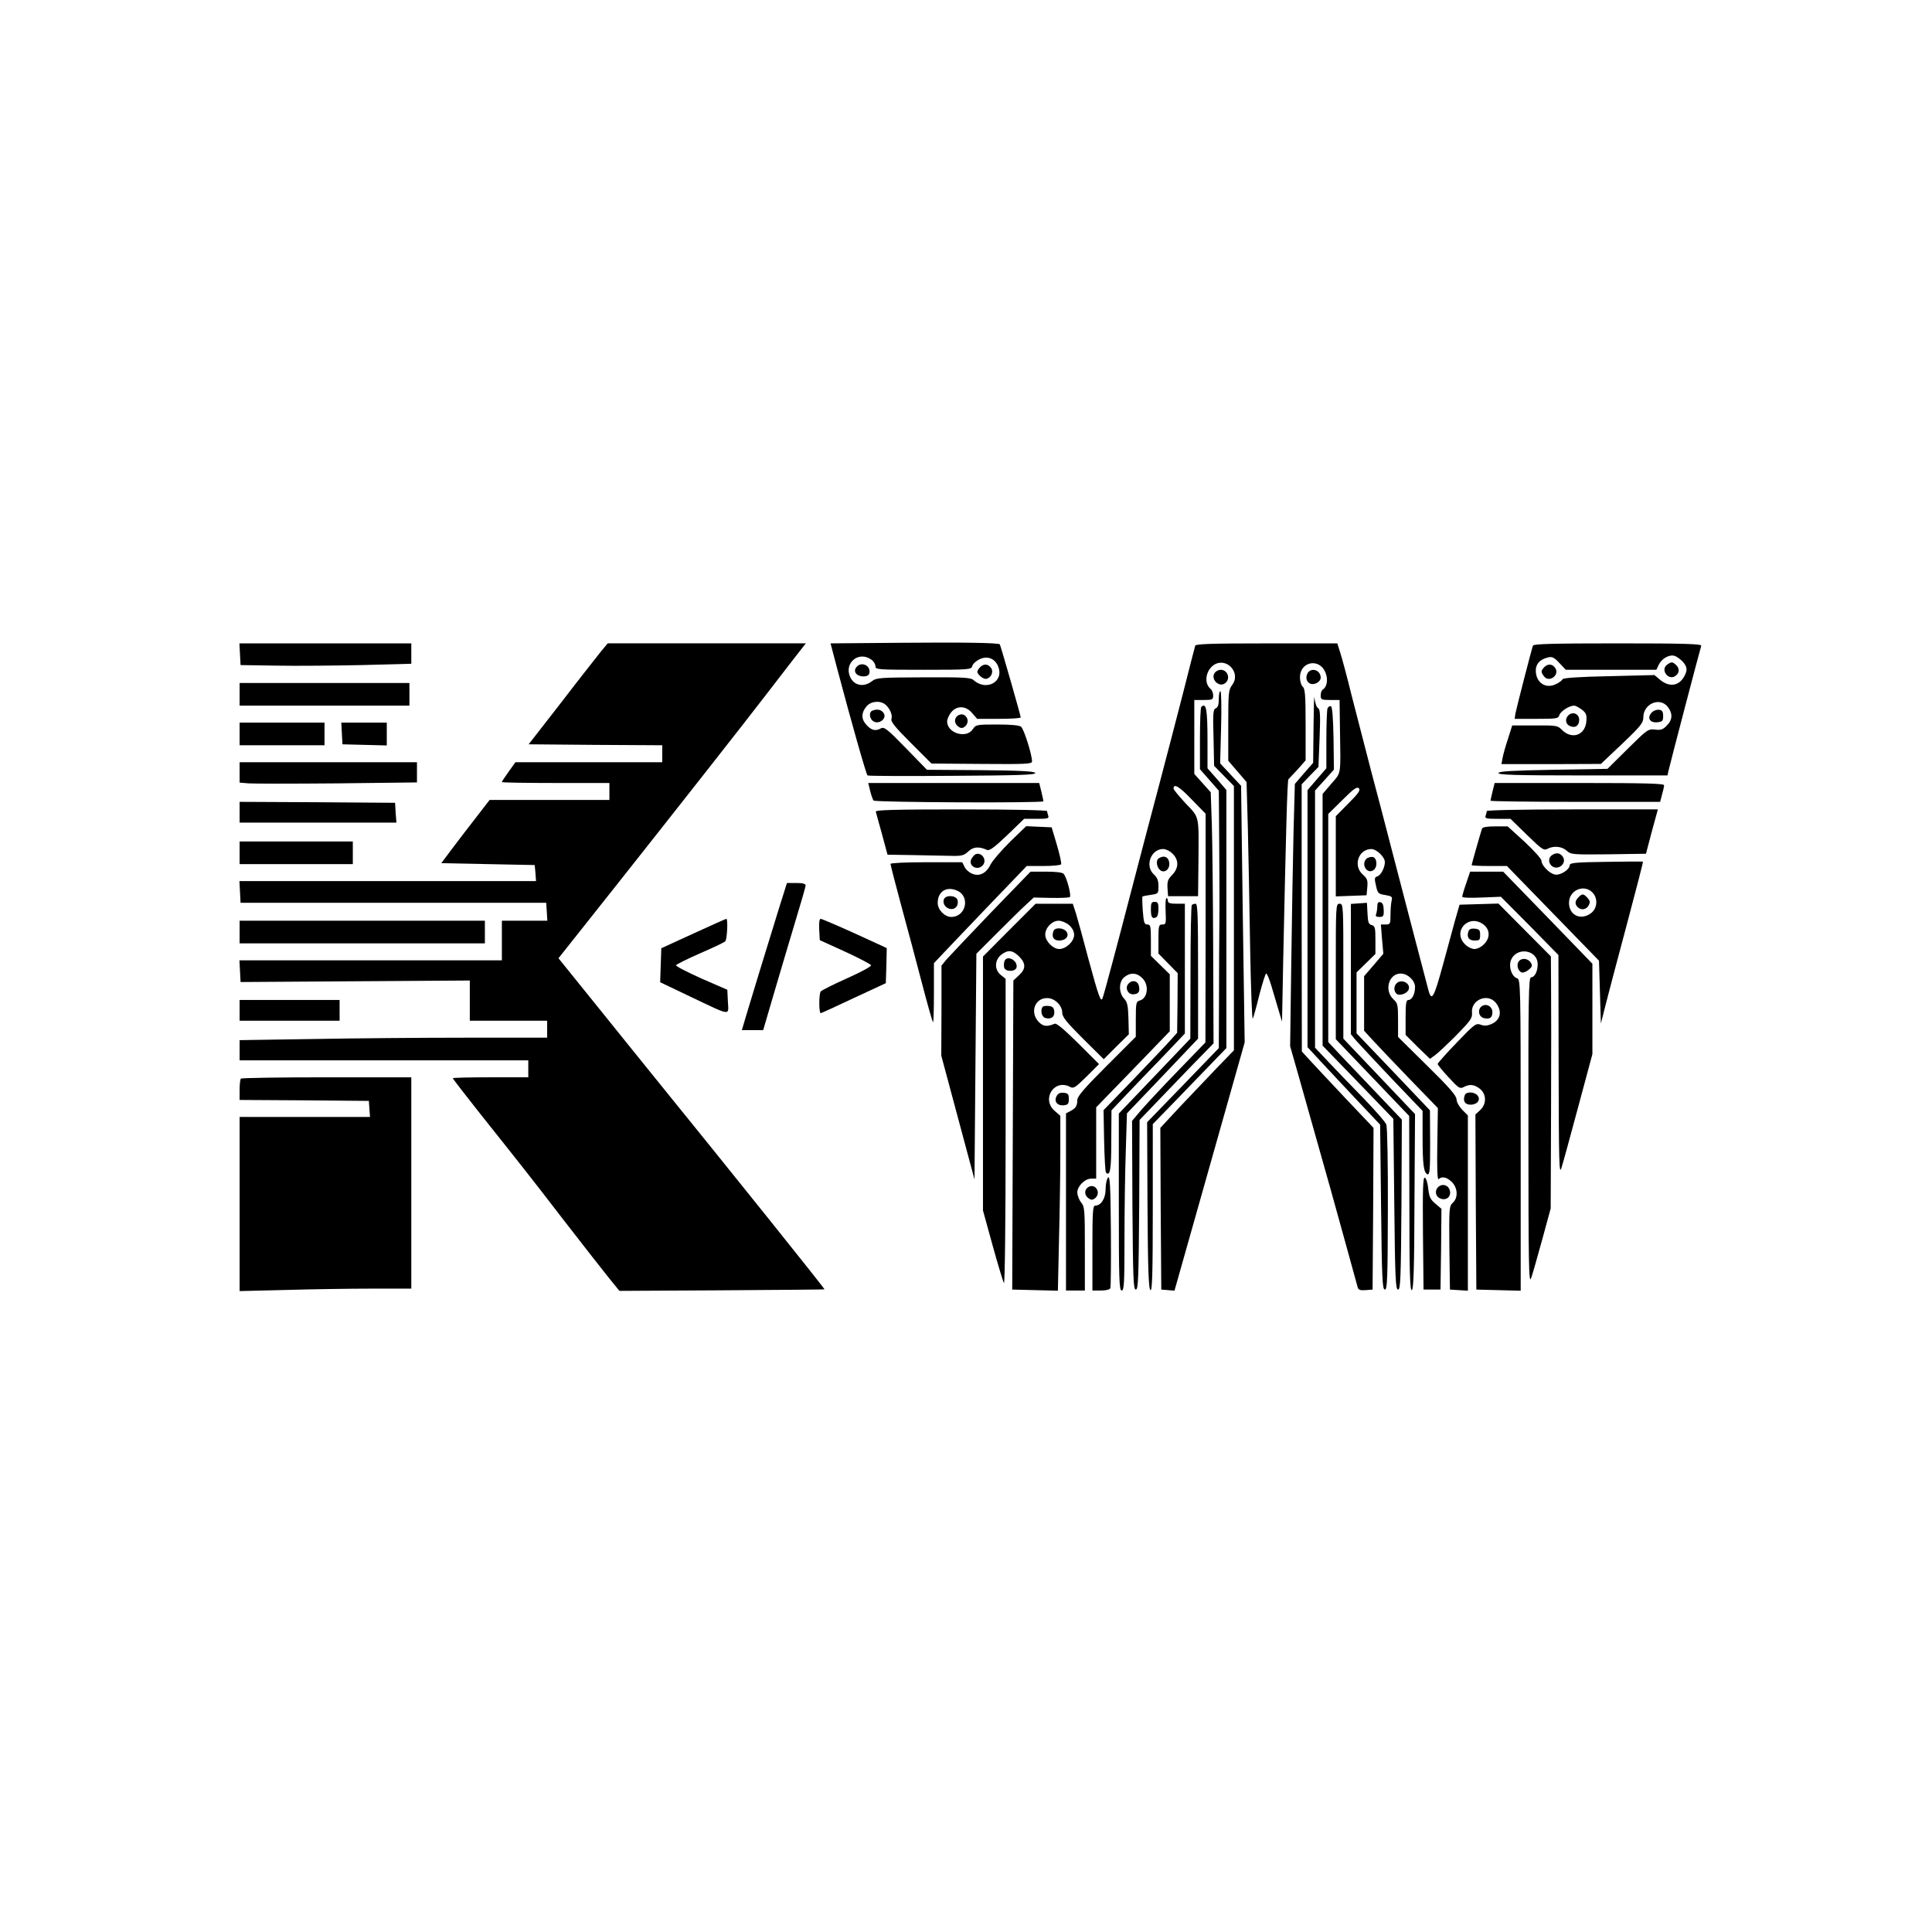 <?xml version="1.0" standalone="no"?>
<!DOCTYPE svg PUBLIC "-//W3C//DTD SVG 20010904//EN"
 "http://www.w3.org/TR/2001/REC-SVG-20010904/DTD/svg10.dtd">
<svg version="1.0" xmlns="http://www.w3.org/2000/svg"
 width="1024pt" height="1024pt" viewBox="0 0 1024 1024"
 preserveAspectRatio="xMidYMid meet">

<g transform="translate(0,1024) scale(0.1,-0.1)"
fill="#000000" stroke="none">
<path d="M4763 6833 l-361 -3 35 -133 c79 -298 154 -561 161 -567 4 -3 206 -4
450 -2 343 2 443 5 439 15 -3 9 -75 13 -289 15 l-285 2 -112 115 c-96 99 -115
114 -131 105 -29 -16 -49 -12 -75 15 -30 30 -32 64 -4 99 22 29 71 35 100 13
24 -19 41 -56 34 -77 -5 -15 19 -44 103 -128 l109 -109 267 -2 c234 -2 266 0
266 13 0 36 -43 172 -58 184 -10 8 -53 12 -128 12 -108 0 -112 -1 -128 -25
-34 -52 -136 -21 -136 41 0 12 9 33 21 48 30 38 79 36 112 -4 l26 -30 115 0
c64 0 116 3 116 8 -1 12 -107 383 -111 387 -9 8 -194 11 -536 8z m-145 -89
c12 -8 22 -24 22 -35 0 -18 9 -19 254 -19 241 0 254 1 259 19 2 11 19 27 37
36 41 21 83 6 100 -36 34 -82 -62 -135 -131 -73 -14 13 -57 15 -264 14 -230
-1 -249 -2 -273 -20 -44 -35 -97 -24 -117 24 -31 74 47 137 113 90z"/>
<path d="M4539 6704 c-19 -23 1 -49 37 -49 20 0 30 6 32 18 8 40 -43 63 -69
31z"/>
<path d="M5196 6705 c-9 -9 -16 -20 -16 -25 0 -15 32 -41 48 -38 24 5 39 35
26 56 -15 23 -38 26 -58 7z"/>
<path d="M1272 6773 l3 -58 190 -3 c105 -2 308 0 453 3 l262 7 0 54 0 54 -455
0 -456 0 3 -57z"/>
<path d="M3186 6788 c-19 -24 -114 -144 -209 -268 l-175 -225 354 -3 354 -2 0
-45 0 -45 -389 0 -389 0 -36 -50 c-20 -28 -36 -52 -36 -55 0 -3 128 -5 285 -5
l285 0 0 -45 0 -45 -317 0 -318 0 -75 -97 c-41 -53 -99 -128 -128 -167 l-53
-71 247 -5 248 -5 4 -42 3 -43 -786 0 -786 0 3 -57 3 -58 810 0 810 0 3 -47 3
-48 -120 0 -121 0 0 -105 0 -105 -695 0 -696 0 3 -57 3 -58 608 4 607 4 0
-107 0 -106 205 0 205 0 0 -45 0 -45 -423 0 c-233 0 -600 -3 -815 -7 l-392 -6
0 -54 0 -53 765 0 765 0 0 -45 0 -45 -200 0 c-110 0 -200 -2 -200 -5 0 -3 62
-83 137 -178 254 -319 279 -351 453 -577 96 -124 201 -258 233 -298 l60 -74
543 3 c299 2 544 4 544 5 0 6 -463 584 -901 1124 -78 96 -224 278 -325 403
l-184 228 303 382 c316 399 680 862 806 1026 40 53 103 133 138 179 l64 82
-525 0 -525 0 -35 -42z"/>
<path d="M6335 6818 c-2 -7 -32 -121 -65 -253 -34 -132 -90 -348 -125 -480
-35 -132 -101 -382 -146 -555 -78 -301 -144 -548 -155 -580 -9 -26 -21 8 -75
207 -27 103 -57 212 -66 241 l-17 52 -98 0 -99 0 -140 -140 -139 -140 0 -673
0 -673 51 -185 c28 -101 55 -191 60 -199 5 -9 9 328 9 799 l0 813 -25 20 c-35
27 -34 79 1 107 36 28 60 26 95 -8 37 -37 37 -66 0 -100 l-30 -28 -3 -819 -3
-819 121 -3 121 -3 6 272 c4 150 7 358 7 463 l0 192 -30 26 c-72 63 -2 172 82
127 18 -10 28 -3 87 55 l66 66 -110 110 c-75 74 -115 108 -125 104 -41 -17
-60 -15 -84 9 -49 50 -22 127 44 127 40 0 80 -39 80 -77 0 -23 22 -50 110
-138 l110 -109 66 66 67 66 -2 84 c-2 68 -6 87 -23 105 -29 31 -29 90 1 114
32 26 67 24 96 -6 37 -36 28 -107 -14 -118 -19 -5 -21 -12 -21 -99 l0 -93
-155 -155 c-117 -117 -155 -161 -155 -180 0 -31 -8 -44 -37 -59 l-23 -12 0
-469 0 -470 50 0 50 0 0 221 c0 206 -1 223 -20 246 -11 14 -20 38 -20 53 0 33
40 73 74 73 l26 0 0 189 0 189 195 201 195 202 0 151 0 151 -50 49 -50 49 0
83 c0 74 -2 83 -19 83 -16 0 -19 10 -24 73 -3 39 -3 74 -2 75 2 2 22 6 44 9
40 6 41 6 41 46 0 30 -6 46 -25 63 -48 45 -15 134 50 134 14 0 37 -11 50 -25
34 -33 33 -76 -2 -112 -23 -23 -27 -35 -25 -70 l3 -43 80 0 79 0 2 183 c2 251
6 231 -68 309 -35 38 -64 73 -64 78 0 29 29 13 95 -56 l75 -77 0 -606 -1 -606
-145 -150 c-80 -82 -167 -176 -195 -208 l-49 -58 2 -447 c3 -390 5 -447 18
-447 13 0 15 58 18 449 l2 450 72 75 c40 42 128 133 196 204 l124 127 -2 493
c-1 270 -4 570 -7 665 l-6 173 -43 48 -44 49 0 196 0 196 50 0 c46 0 50 2 50
24 0 13 -6 29 -14 35 -36 30 -26 97 18 127 67 43 145 -42 97 -106 -20 -27 -21
-41 -21 -216 l0 -186 49 -57 48 -56 7 -250 c3 -137 9 -423 12 -634 4 -211 10
-378 14 -370 4 8 20 65 35 127 16 61 32 112 36 112 5 0 17 -30 28 -67 11 -38
28 -95 38 -128 l18 -60 6 315 c15 705 22 965 28 970 3 3 25 26 49 52 l42 48 0
189 c0 155 -3 191 -15 201 -8 7 -15 29 -15 50 0 84 103 104 135 26 15 -36 9
-76 -14 -91 -6 -3 -11 -17 -11 -31 0 -22 4 -24 50 -24 l50 0 2 -147 c4 -259 8
-234 -45 -296 l-47 -55 0 -667 0 -667 188 -194 187 -194 5 -453 c4 -393 7
-452 20 -452 13 0 15 58 18 451 l2 450 -138 145 c-75 79 -163 171 -195 205
l-57 61 0 604 0 605 75 74 c59 59 77 72 87 62 10 -10 -2 -27 -55 -80 l-67 -68
0 -212 0 -213 82 3 81 3 4 43 c3 36 0 45 -23 66 -54 46 -25 135 44 136 28 0
72 -42 72 -69 0 -30 -21 -70 -40 -76 -15 -5 -16 -11 -7 -49 9 -41 12 -44 50
-50 34 -6 38 -9 33 -29 -3 -12 -6 -46 -6 -74 0 -50 -1 -53 -26 -53 l-25 0 6
-77 7 -78 -51 -60 -51 -59 0 -144 0 -145 42 -46 c23 -25 111 -118 195 -205
l154 -159 -3 -193 c-2 -122 0 -190 7 -184 16 17 45 11 70 -15 32 -31 34 -84 5
-110 -19 -18 -20 -29 -18 -239 l3 -221 48 -3 47 -3 0 465 0 464 -30 30 c-17
18 -30 41 -30 55 0 19 -38 63 -155 178 l-155 153 0 88 c0 82 -2 91 -24 111
-51 46 -26 137 38 137 37 0 76 -37 76 -71 0 -38 -16 -69 -35 -69 -12 0 -15
-18 -15 -93 l0 -92 64 -64 65 -63 28 20 c15 11 66 59 113 106 74 76 84 90 82
117 -8 70 84 108 127 53 35 -45 24 -92 -27 -113 -20 -8 -36 -9 -54 -2 -25 9
-33 3 -127 -95 -56 -58 -101 -109 -101 -113 0 -5 26 -37 58 -71 52 -57 60 -62
79 -52 32 17 57 15 87 -9 35 -28 36 -81 1 -113 l-25 -23 2 -464 3 -464 118 -3
117 -3 0 825 c0 800 -1 825 -19 831 -27 8 -45 57 -34 92 26 77 143 62 143 -18
0 -38 -16 -69 -35 -69 -13 0 -15 -106 -14 -817 0 -702 2 -812 14 -778 8 22 34
114 59 205 l45 165 2 520 c1 286 1 587 0 668 l-1 148 -139 140 -139 140 -103
-3 -103 -3 -23 -80 c-12 -44 -41 -150 -64 -235 -49 -180 -61 -201 -78 -138
-18 69 -135 514 -194 743 -30 116 -79 305 -110 420 -30 116 -76 293 -102 395
-25 102 -53 206 -62 233 l-15 47 -374 0 c-291 0 -376 -3 -379 -12z m-669
-1481 c17 -15 27 -33 27 -52 0 -35 -43 -75 -79 -75 -33 0 -74 42 -74 76 0 37
36 74 71 74 15 0 40 -10 55 -23z m2198 2 c34 -27 35 -71 1 -104 -13 -14 -36
-25 -50 -25 -14 0 -37 11 -50 25 -70 69 21 165 99 104z"/>
<path d="M5584 5306 c-12 -31 0 -51 30 -51 36 0 56 26 37 49 -17 20 -60 21
-67 2z"/>
<path d="M7784 5306 c-12 -31 0 -51 31 -51 27 0 30 3 30 30 0 25 -4 30 -28 33
-17 2 -29 -2 -33 -12z"/>
<path d="M8125 6818 c-9 -25 -88 -334 -93 -360 l-4 -28 115 0 c107 0 116 1
122 20 7 21 53 50 78 50 8 0 26 -10 41 -21 23 -18 27 -28 24 -62 -6 -75 -78
-99 -131 -44 -20 21 -30 23 -142 22 l-120 0 -22 -70 c-13 -38 -26 -85 -29
-102 l-6 -33 263 0 264 1 113 107 c99 94 112 111 112 140 0 72 87 109 129 56
28 -36 26 -70 -5 -100 -20 -21 -32 -25 -62 -21 -36 4 -41 1 -145 -102 l-107
-106 -287 -5 c-217 -4 -287 -8 -291 -17 -3 -10 91 -13 446 -13 l450 0 5 23 c8
36 169 651 174 664 4 10 -87 13 -441 13 -348 0 -448 -3 -451 -12z m793 -84
c25 -28 27 -45 10 -77 -28 -53 -79 -61 -128 -21 l-31 26 -242 -6 c-153 -3
-243 -9 -245 -16 -2 -6 -17 -17 -33 -25 -55 -29 -109 6 -109 71 0 35 22 59 63
69 23 6 33 2 62 -29 l34 -36 240 0 240 0 13 27 c15 32 55 55 83 47 11 -3 30
-17 43 -30z"/>
<path d="M8836 6717 c-36 -26 4 -84 42 -61 23 15 26 38 7 58 -20 19 -26 20
-49 3z"/>
<path d="M8186 6705 c-19 -20 -20 -26 -3 -49 26 -36 84 4 61 42 -15 23 -38 26
-58 7z"/>
<path d="M6442 6678 c-32 -32 18 -87 53 -58 28 23 12 70 -25 70 -9 0 -21 -5
-28 -12z"/>
<path d="M6930 6671 c-12 -23 -5 -47 16 -55 22 -8 54 11 54 32 0 41 -51 57
-70 23z"/>
<path d="M1270 6560 l0 -60 450 0 450 0 0 60 0 60 -450 0 -450 0 0 -60z"/>
<path d="M6460 6537 c0 -32 -5 -47 -16 -51 -14 -5 -16 -26 -12 -156 l3 -149
53 -54 52 -53 0 -700 0 -701 -91 -94 c-50 -52 -137 -144 -195 -205 l-104 -112
2 -428 3 -429 35 -3 35 -3 186 658 186 658 -10 680 -9 680 -55 59 -56 60 5
188 c3 104 1 191 -3 194 -5 3 -9 -15 -9 -39z"/>
<path d="M6962 6391 l-2 -194 -49 -56 -48 -56 -7 -255 c-3 -140 -9 -453 -12
-695 l-6 -440 47 -165 c167 -590 202 -716 251 -895 30 -110 57 -208 60 -218 4
-14 14 -17 42 -15 l37 3 3 428 2 429 -148 156 c-82 87 -167 178 -190 203 l-42
46 -1 708 0 708 44 46 45 46 6 152 c5 126 3 153 -8 160 -8 4 -16 28 -19 53 -2
25 -4 -42 -5 -149z"/>
<path d="M6367 6493 c-4 -3 -7 -79 -7 -168 l0 -162 50 -57 50 -57 2 -267 c1
-147 2 -339 1 -427 -1 -88 -2 -275 -2 -415 l-1 -255 -190 -197 -190 -196 2
-443 c2 -343 6 -443 16 -447 9 -3 12 89 12 438 l0 442 113 116 c62 65 150 155
195 202 l82 85 0 684 0 684 -50 58 -50 57 0 144 c0 169 -7 207 -33 181z"/>
<path d="M7036 6485 c-3 -9 -6 -84 -6 -167 l0 -150 -50 -58 -50 -58 0 -681 0
-681 72 -78 c39 -42 126 -134 192 -205 l121 -128 5 -437 c4 -380 7 -437 20
-437 13 0 15 54 16 425 1 234 -3 436 -8 449 -4 13 -61 78 -126 145 -65 66
-148 153 -185 192 l-67 71 0 681 0 682 50 55 50 56 -2 166 c-2 112 -7 168 -14
170 -6 2 -14 -3 -18 -12z"/>
<path d="M4623 6473 c-17 -6 -16 -38 2 -53 31 -26 82 13 56 44 -13 16 -34 19
-58 9z"/>
<path d="M8756 6465 c-29 -29 -12 -58 30 -53 25 3 29 7 29 33 0 23 -5 31 -21
33 -12 2 -29 -4 -38 -13z"/>
<path d="M5075 6446 c-20 -15 -17 -44 7 -59 12 -8 21 -7 32 2 36 30 -1 85 -39
57z"/>
<path d="M8312 6448 c-19 -19 -14 -48 11 -57 27 -11 47 3 47 34 0 32 -35 46
-58 23z"/>
<path d="M1270 6350 l0 -60 225 0 225 0 0 60 0 60 -225 0 -225 0 0 -60z"/>
<path d="M1812 6353 l3 -58 118 -3 117 -3 0 61 0 60 -120 0 -121 0 3 -57z"/>
<path d="M1270 6146 l0 -54 48 -4 c26 -2 237 -2 470 0 l422 5 0 53 0 54 -470
0 -470 0 0 -54z"/>
<path d="M4612 6048 c6 -24 14 -46 18 -51 9 -10 900 -14 900 -4 0 5 -5 28 -11
53 l-11 44 -453 0 -453 0 10 -42z"/>
<path d="M7911 6046 c-6 -25 -11 -47 -11 -50 0 -3 202 -6 450 -6 l449 0 10 38
c6 20 11 43 11 50 0 9 -96 12 -449 12 l-449 0 -11 -44z"/>
<path d="M1270 5935 l0 -55 416 0 415 0 -4 53 -3 52 -412 3 -412 2 0 -55z"/>
<path d="M4642 5938 c2 -7 16 -61 33 -120 l29 -108 126 -2 c69 -1 159 -3 200
-4 68 -2 78 1 102 23 27 25 55 28 100 8 13 -5 39 14 107 79 l89 86 67 0 c57 0
66 2 61 16 -3 9 -6 20 -6 25 0 5 -186 9 -456 9 -359 0 -455 -3 -452 -12z"/>
<path d="M7880 5941 c0 -5 -3 -16 -6 -25 -5 -14 4 -16 63 -16 l69 0 87 -85
c80 -78 90 -84 109 -74 33 18 78 13 103 -11 21 -19 31 -20 220 -18 l199 3 31
118 32 117 -453 0 c-269 0 -454 -4 -454 -9z"/>
<path d="M5354 5779 c-46 -46 -92 -99 -102 -118 -24 -50 -60 -68 -99 -52 -17
7 -35 23 -41 37 l-12 24 -190 0 c-111 0 -190 -4 -190 -9 0 -6 25 -103 56 -218
31 -114 81 -300 110 -412 29 -112 56 -206 59 -209 3 -3 5 66 5 154 l0 159 52
55 c28 30 139 146 246 258 l194 202 89 0 c48 0 90 4 93 9 3 5 -7 51 -22 102
l-28 94 -68 3 -67 3 -85 -82z m-280 -260 c70 -32 45 -139 -32 -139 -35 0 -72
38 -72 74 0 61 47 91 104 65z"/>
<path d="M5003 5474 c-14 -38 41 -71 66 -40 7 8 10 24 6 36 -8 25 -62 28 -72
4z"/>
<path d="M7855 5848 c-7 -20 -55 -188 -55 -193 0 -3 42 -5 94 -5 l93 0 244
-251 244 -251 5 -167 5 -166 24 95 c13 52 64 245 113 428 49 184 88 334 86
335 -2 1 -90 1 -195 -1 -156 -2 -193 -5 -193 -17 0 -24 -51 -57 -80 -50 -30 7
-70 49 -70 73 0 10 -40 54 -89 100 l-90 82 -66 0 c-43 0 -67 -4 -70 -12z m585
-338 c30 -30 27 -83 -6 -109 -54 -42 -118 -13 -118 54 0 66 78 101 124 55z"/>
<path d="M8366 5484 c-19 -19 -20 -36 -4 -52 18 -18 46 -14 58 9 9 16 8 25 -6
40 -21 23 -28 24 -48 3z"/>
<path d="M1270 5720 l0 -60 300 0 300 0 0 60 0 60 -300 0 -300 0 0 -60z"/>
<path d="M5172 5713 c-7 -3 -17 -14 -23 -25 -20 -37 33 -67 61 -33 22 26 -5
69 -38 58z"/>
<path d="M8228 5709 c-22 -12 -23 -42 -3 -59 32 -26 81 13 59 48 -14 21 -33
25 -56 11z"/>
<path d="M6142 5691 c-18 -11 -11 -51 10 -65 26 -16 53 14 44 48 -6 26 -29 33
-54 17z"/>
<path d="M7242 5688 c-29 -29 3 -82 36 -61 25 15 22 67 -3 71 -11 1 -26 -3
-33 -10z"/>
<path d="M5252 5403 c-115 -120 -221 -232 -236 -249 l-26 -32 0 -238 -1 -239
88 -328 88 -328 5 598 5 598 110 110 c61 61 129 128 152 149 l42 39 90 -2 c50
-1 95 1 101 4 10 6 -15 102 -32 123 -7 8 -39 12 -93 12 l-83 0 -210 -217z"/>
<path d="M7771 5558 c-12 -34 -21 -66 -21 -71 0 -5 43 -7 103 -4 l102 4 153
-154 152 -155 1 -587 c1 -523 3 -581 15 -541 8 25 48 171 89 324 l75 279 0
240 0 239 -236 244 -237 244 -88 0 -87 0 -21 -62z"/>
<path d="M4131 5433 c-63 -203 -151 -491 -176 -575 l-23 -78 57 0 56 0 58 198
c32 108 82 278 112 377 30 99 55 185 55 192 0 9 -16 13 -50 13 l-49 0 -40
-127z"/>
<path d="M6178 5410 c3 -65 2 -70 -17 -70 -19 0 -21 -6 -21 -77 l0 -77 51 -52
51 -52 -1 -158 -2 -158 -36 -40 c-20 -23 -108 -115 -195 -206 l-159 -164 3
-162 c2 -89 6 -165 10 -169 22 -22 28 17 28 168 l1 162 76 80 c42 44 129 135
195 203 l118 124 0 344 0 344 -45 0 c-33 0 -45 4 -45 15 0 8 -3 15 -7 15 -5 0
-7 -31 -5 -70z"/>
<path d="M6100 5422 c0 -43 6 -53 26 -45 9 3 14 20 14 44 0 32 -3 39 -20 39
-17 0 -20 -7 -20 -38z"/>
<path d="M7203 5452 l-43 -3 0 -346 0 -345 31 -37 c18 -20 103 -111 190 -203
l159 -166 0 -135 c0 -150 6 -193 26 -201 12 -4 14 24 14 167 l-1 172 -194 204
-195 204 0 161 0 162 50 49 50 49 0 74 c0 65 -2 74 -20 79 -16 4 -20 15 -22
62 l-3 56 -42 -3z"/>
<path d="M7300 5437 c0 -14 -3 -32 -6 -41 -5 -12 0 -16 17 -16 21 0 24 4 23
37 -1 27 -6 39 -18 41 -11 3 -16 -4 -16 -21z"/>
<path d="M6317 5443 c-4 -3 -7 -164 -7 -357 l-1 -351 -189 -198 -190 -199 0
-469 c0 -410 2 -469 15 -469 13 0 15 37 15 273 0 151 3 362 7 470 l6 196 189
198 188 198 0 358 c0 291 -2 357 -13 357 -8 0 -17 -3 -20 -7z"/>
<path d="M7080 5091 l0 -359 195 -204 194 -203 1 -463 c0 -366 3 -463 13 -460
9 4 13 108 14 469 l3 464 -190 200 -190 200 0 357 c0 351 0 358 -20 358 -20 0
-20 -7 -20 -359z"/>
<path d="M3675 5292 l-170 -78 -3 -90 -3 -90 159 -76 c221 -105 204 -103 200
-27 l-3 63 -138 60 c-75 34 -136 65 -134 70 2 5 59 33 127 63 69 30 129 58
134 64 10 9 15 119 6 119 -3 0 -81 -35 -175 -78z"/>
<path d="M4342 5314 l3 -57 134 -61 c74 -34 136 -67 138 -72 2 -6 -55 -37
-127 -69 -72 -32 -135 -64 -140 -70 -10 -12 -10 -115 0 -115 3 0 82 36 175 80
l170 79 3 93 2 93 -170 78 c-93 42 -175 77 -180 77 -7 0 -10 -21 -8 -56z"/>
<path d="M1270 5300 l0 -60 650 0 650 0 0 60 0 60 -650 0 -650 0 0 -60z"/>
<path d="M5324 5146 c-3 -8 -4 -23 -2 -33 5 -25 61 -25 66 0 7 37 -51 67 -64
33z"/>
<path d="M8051 5146 c-15 -17 -7 -52 14 -60 8 -3 24 3 37 14 19 15 21 22 12
37 -14 23 -47 28 -63 9z"/>
<path d="M5980 5025 c-18 -21 -3 -55 25 -55 29 0 39 14 31 46 -7 27 -37 32
-56 9z"/>
<path d="M7402 5028 c-16 -16 -15 -43 1 -56 15 -12 55 2 63 23 13 33 -38 59
-64 33z"/>
<path d="M1270 4885 l0 -55 265 0 265 0 0 55 0 55 -265 0 -265 0 0 -55z"/>
<path d="M7857 4909 c-27 -15 -22 -57 7 -65 32 -8 46 2 46 31 0 29 -28 47 -53
34z"/>
<path d="M5527 4904 c-14 -15 -7 -53 12 -59 31 -10 52 5 49 34 -2 19 -9 27
-28 29 -14 2 -29 0 -33 -4z"/>
<path d="M1277 4523 c-4 -3 -7 -30 -7 -60 l0 -53 343 -2 342 -3 3 -42 3 -43
-345 0 -346 0 0 -462 0 -461 248 6 c136 4 340 7 455 7 l207 0 0 560 0 560
-448 0 c-247 0 -452 -3 -455 -7z"/>
<path d="M5600 4430 c-15 -28 4 -52 39 -48 22 2 26 8 26 33 0 25 -4 31 -27 33
-19 2 -30 -3 -38 -18z"/>
<path d="M7764 4436 c-12 -31 0 -51 30 -51 36 0 56 26 37 49 -17 20 -60 21
-67 2z"/>
<path d="M5873 3999 c-7 -7 -13 -35 -13 -61 0 -50 -24 -88 -55 -88 -13 0 -15
-32 -15 -225 l0 -225 45 0 c28 0 48 5 50 13 3 7 4 144 3 305 -2 234 -5 291
-15 281z"/>
<path d="M7542 3703 l3 -298 45 0 45 0 3 214 2 214 -32 27 c-27 23 -33 36 -38
80 -3 30 -11 55 -18 58 -10 3 -12 -58 -10 -295z"/>
<path d="M5765 3946 c-20 -15 -17 -44 7 -59 12 -8 21 -7 32 2 36 30 -1 85 -39
57z"/>
<path d="M7622 3948 c-18 -18 -14 -46 7 -58 38 -20 71 13 51 51 -12 21 -40 25
-58 7z"/>
</g>
</svg>

